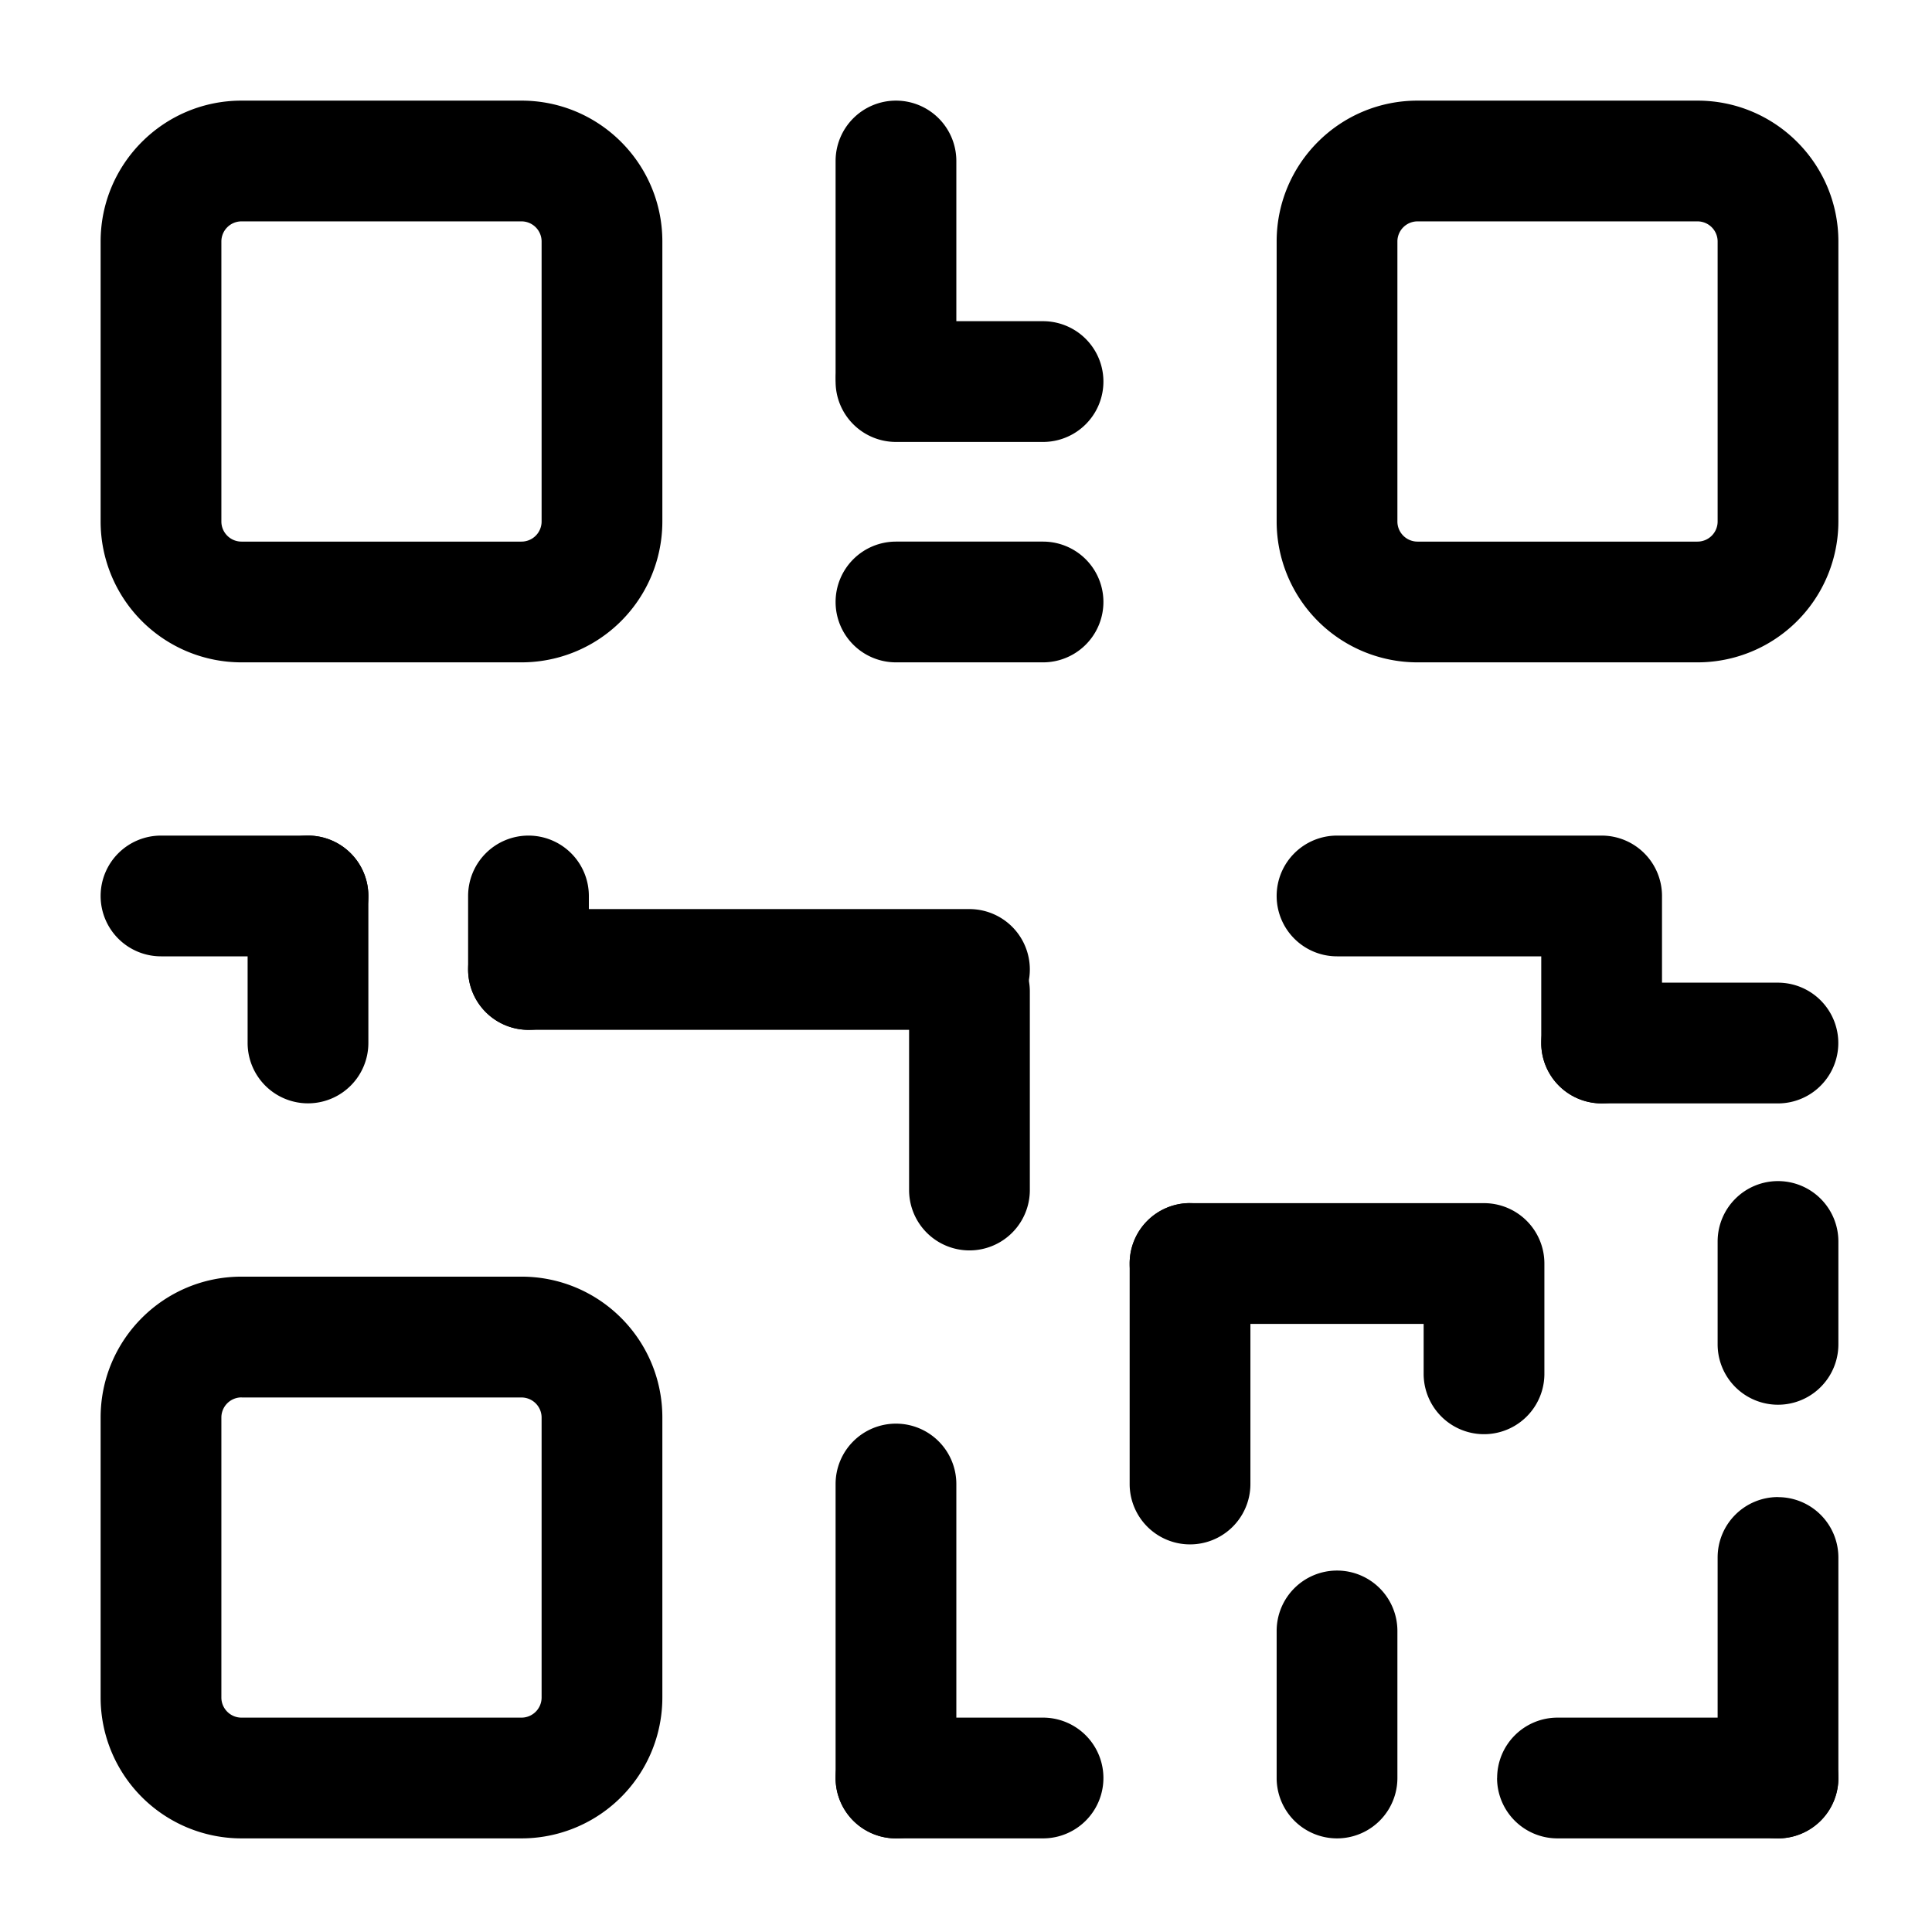 <svg width="1em" height="1em" viewBox="0 0 24 24" fill="none" xmlns="http://www.w3.org/2000/svg"><path fill-rule="evenodd" clip-rule="evenodd" d="M10.38 4.74a.75.75 0 01.75-.75h1.827a.75.75 0 010 1.5H11.13a.75.75 0 01-.75-.75zM10.38 7.478a.75.75 0 01.75-.75h1.827a.75.75 0 010 1.5H11.13a.75.75 0 01-.75-.75z" fill="currentColor"></path><path fill-rule="evenodd" clip-rule="evenodd" d="M11.13 1.25a.75.75 0 01.75.75v2.648a.75.75 0 01-1.5 0V2a.75.75 0 01.75-.75zM1.25 11.13a.75.75 0 01.75-.75h1.826a.75.75 0 010 1.5H2a.75.75 0 01-.75-.75zM5.815 12.043a.75.75 0 01.75-.75h5.478a.75.75 0 110 1.5H6.565a.75.75 0 01-.75-.75zM10.38 22.087a.75.75 0 01.75-.75h1.827a.75.75 0 010 1.5H11.13a.75.75 0 01-.75-.75z" fill="currentColor"></path><path fill-rule="evenodd" clip-rule="evenodd" d="M12.043 11.567a.75.75 0 01.75.75v2.466a.75.75 0 01-1.5 0v-2.466a.75.75 0 01.75-.75zM14.783 14.946a.75.75 0 01.75.75v2.739a.75.75 0 01-1.5 0v-2.74a.75.75 0 01.75-.75zM22.087 18.598a.75.75 0 01.75.75v2.739a.75.75 0 01-1.5 0v-2.74a.75.75 0 01.75-.75zM11.13 17.685a.75.75 0 01.75.75v3.652a.75.75 0 11-1.5 0v-3.652a.75.75 0 01.75-.75zM16.609 19.51a.75.75 0 01.75.75v1.827a.75.75 0 11-1.5 0V20.26a.75.75 0 01.75-.75zM22.087 14.672a.75.75 0 01.75.75V16.7a.75.75 0 01-1.5 0v-1.278a.75.75 0 01.75-.75zM3.826 10.38a.75.75 0 01.75.75v1.826a.75.75 0 01-1.5 0V11.13a.75.75 0 01.75-.75zM6.565 10.38a.75.75 0 01.75.75v.913a.75.75 0 01-1.5 0v-.913a.75.75 0 01.75-.75zM15.859 11.13a.75.75 0 01.75-.75h3.287a.75.75 0 01.75.75v1.826a.75.75 0 01-1.5 0V11.88h-2.537a.75.75 0 01-.75-.75z" fill="currentColor"></path><path fill-rule="evenodd" clip-rule="evenodd" d="M14.033 15.696a.75.75 0 01.75-.75h3.652a.75.75 0 01.75.75v1.37a.75.75 0 01-1.5 0v-.62h-2.902a.75.75 0 01-.75-.75zM19.146 12.957a.75.75 0 01.75-.75h2.19a.75.75 0 010 1.5h-2.19a.75.75 0 01-.75-.75zM18.598 22.087a.75.75 0 01.75-.75h2.739a.75.75 0 010 1.5h-2.74a.75.75 0 01-.75-.75zM15.859 3c0-.966.783-1.75 1.75-1.75h3.478c.966 0 1.75.784 1.75 1.75v3.478a1.75 1.75 0 01-1.75 1.75h-3.478a1.75 1.75 0 01-1.75-1.75V3zm1.75-.25a.25.25 0 00-.25.25v3.478c0 .138.112.25.25.25h3.478a.25.25 0 00.25-.25V3a.25.25 0 00-.25-.25h-3.478zM1.25 3c0-.966.784-1.75 1.75-1.75h3.478c.967 0 1.75.784 1.75 1.75v3.478a1.75 1.75 0 01-1.75 1.75H3a1.75 1.75 0 01-1.75-1.75V3zM3 2.75a.25.25 0 00-.25.25v3.478c0 .138.112.25.25.25h3.478a.25.25 0 00.25-.25V3a.25.25 0 00-.25-.25H3zM1.25 17.609c0-.967.784-1.75 1.75-1.75h3.478c.967 0 1.75.783 1.75 1.75v3.478a1.75 1.75 0 01-1.75 1.75H3a1.75 1.75 0 01-1.75-1.75V17.61zm1.75-.25a.25.25 0 00-.25.25v3.478c0 .138.112.25.25.25h3.478a.25.25 0 00.25-.25V17.61a.25.25 0 00-.25-.25H3z" fill="currentColor"></path></svg>